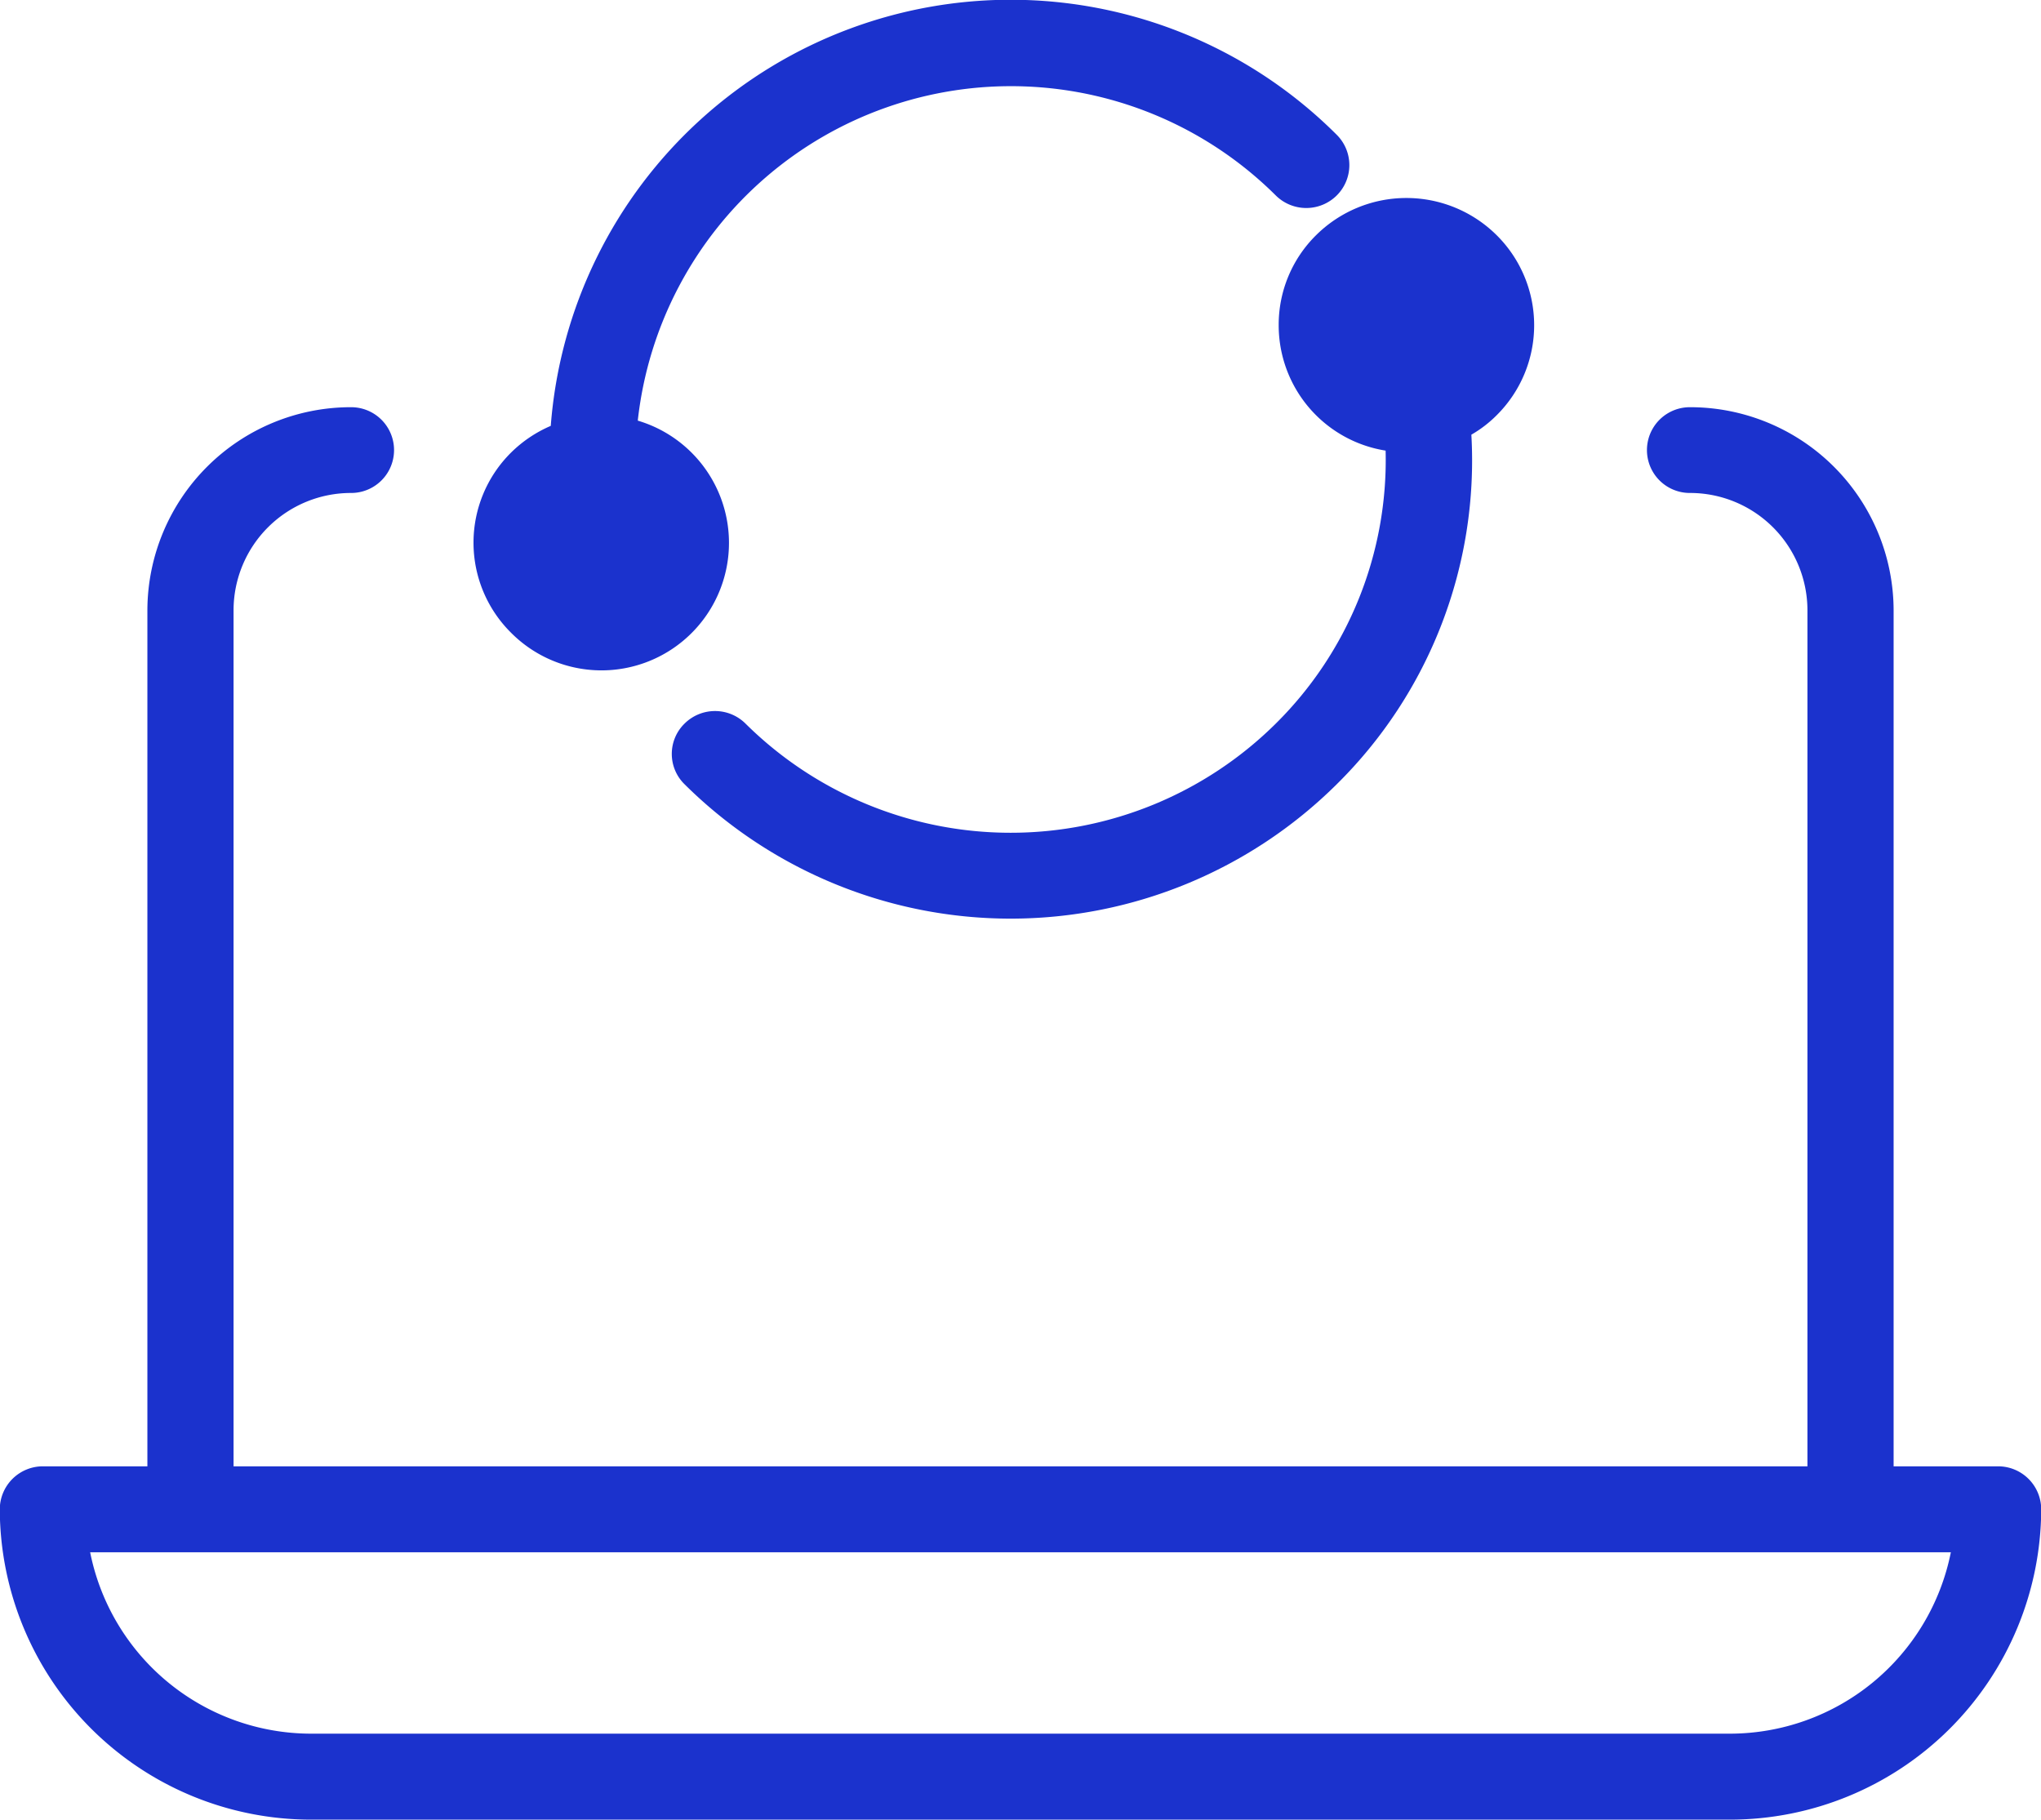<svg xmlns="http://www.w3.org/2000/svg" width="97.35" height="86.78" viewBox="0 0 97.35 86.78">
  <defs>
    <style>
      .cls-1 {
        fill: #1b32cd;
        fill-rule: evenodd;
      }
    </style>
  </defs>
  <path id="Transformación_Icon" data-name="Transformación Icon" class="cls-1" d="M2433.83,2499.74h-4.98V2458.9a9.707,9.707,0,0,0-9.72-9.67,2.045,2.045,0,1,0,0,4.09,5.6,5.6,0,0,1,5.61,5.58v40.84h-75.07V2458.9a5.6,5.6,0,0,1,5.61-5.58,2.045,2.045,0,1,0,0-4.09,9.707,9.707,0,0,0-9.72,9.67v40.84h-4.98a2.055,2.055,0,0,0-2.06,2.05,14.85,14.85,0,0,0,14.86,14.8h67.65a14.85,14.85,0,0,0,14.86-14.8A2.055,2.055,0,0,0,2433.83,2499.74Zm-12.8,12.75h-67.65a10.756,10.756,0,0,1-10.55-8.65h88.75A10.756,10.756,0,0,1,2421.03,2512.49Zm-21.51-67.17a6.052,6.052,0,0,0,5.1,5.98,17.692,17.692,0,0,1-5.24,13.02,17.962,17.962,0,0,1-25.29,0,2.064,2.064,0,0,0-2.91,0,2.022,2.022,0,0,0,0,2.89,22.078,22.078,0,0,0,31.11,0,21.693,21.693,0,0,0,6.42-16.67,5.735,5.735,0,0,0,1.21-.93,6.048,6.048,0,0,0,0-8.58,6.114,6.114,0,0,0-8.62,0A6,6,0,0,0,2399.52,2445.32Zm-36.62,14.66a6.081,6.081,0,1,0,6.05-10.11,17.909,17.909,0,0,1,30.43-10.74,2.064,2.064,0,0,0,2.91,0,2.04,2.04,0,0,0,0-2.89,22,22,0,0,0-37.49,13.88,6.122,6.122,0,0,0-1.9,1.28,6.048,6.048,0,0,0,0,8.58h0Z" transform="translate(-2338.53 -2429.81)"/>
</svg>
